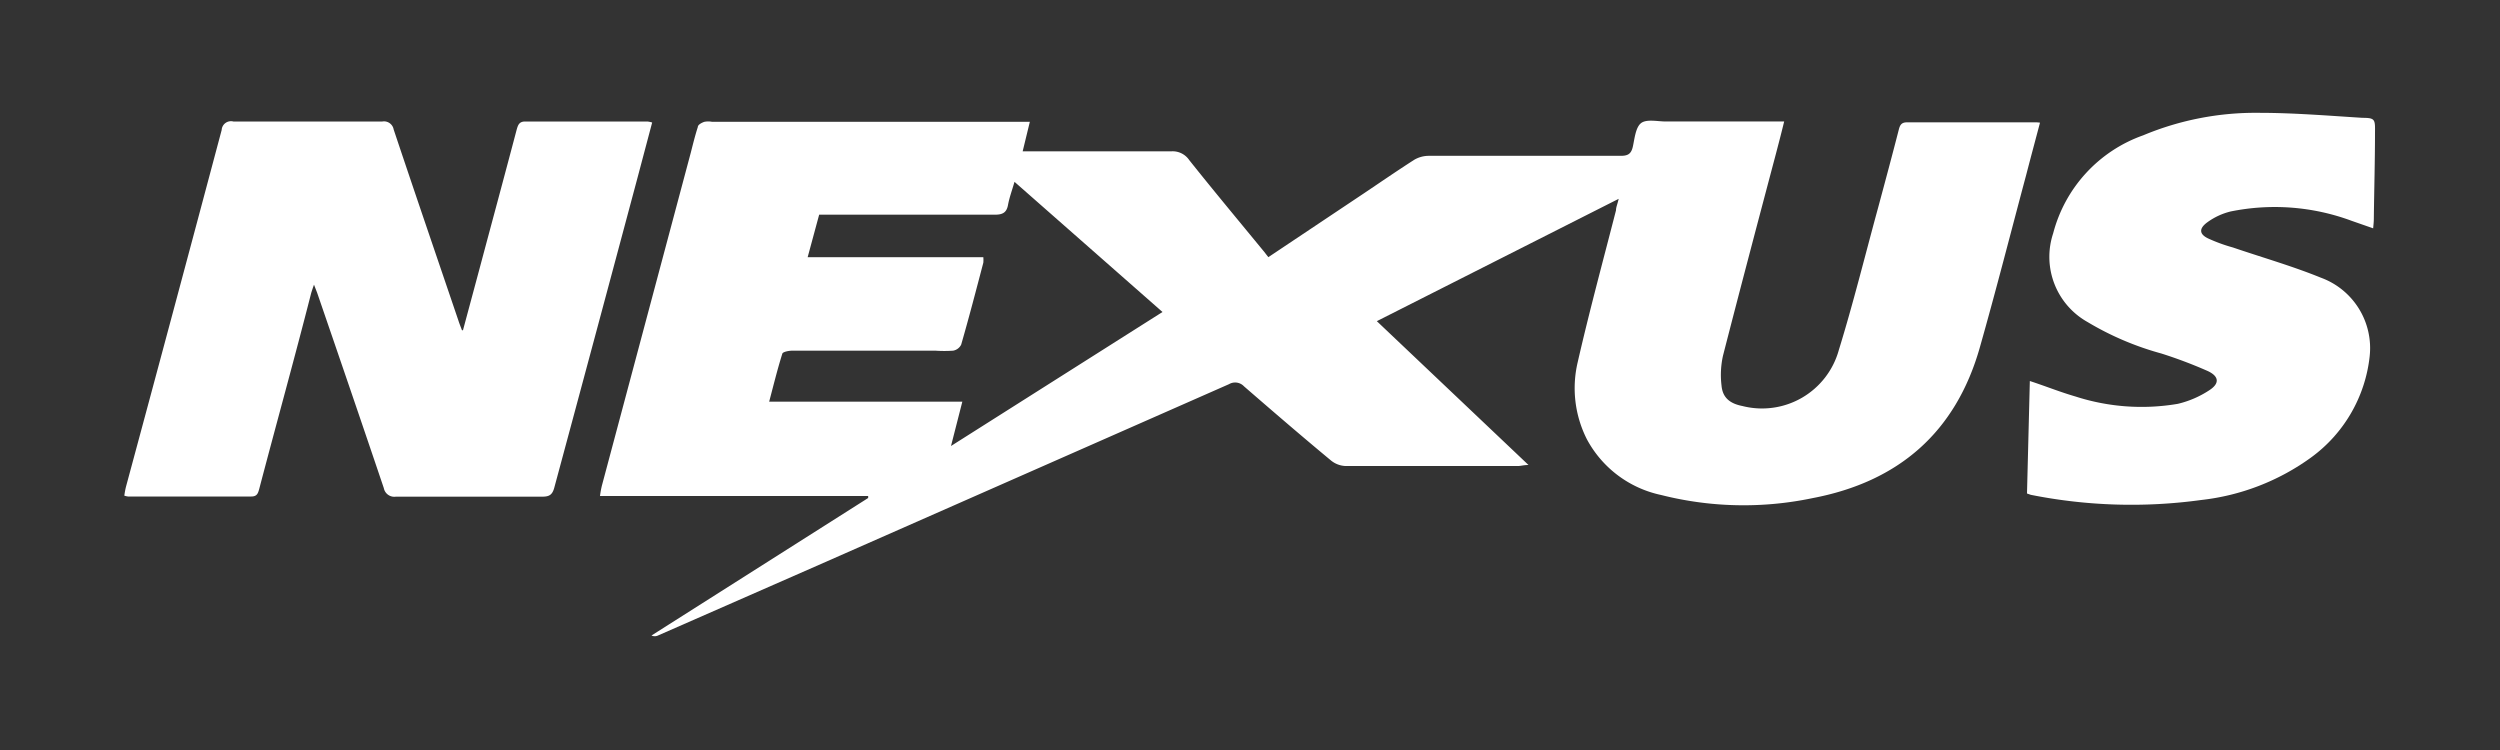 <svg id="Layer_1" data-name="Layer 1" xmlns="http://www.w3.org/2000/svg" viewBox="0 0 150 45"><rect x="0" y="0" width="150" height="45" fill="#333333" stroke="none"/><defs><style>.cls-1{fill:#fff;}</style></defs><path class="cls-1" d="M122.4,7.36c-.28,1.06-.56,2.1-.83,3.14-.92,3.44-1.8,6.89-2.77,10.31-1.44,5.12-4.88,8.1-10.06,9.08a20.14,20.14,0,0,1-9.07-.19,6.61,6.61,0,0,1-4.46-3.35,6.78,6.78,0,0,1-.55-4.61c.7-3.06,1.52-6.08,2.3-9.12,0-.19.09-.37.16-.69L82.61,19.27l9.1,8.63c-.29,0-.46.06-.62.06-3.46,0-6.92,0-10.38,0a1.47,1.47,0,0,1-.85-.33c-1.76-1.46-3.49-2.95-5.22-4.45a.73.73,0,0,0-.9-.13L49.12,33.9l-9.64,4.23a.46.46,0,0,1-.39,0l13-8.25,0-.12H36a5.72,5.72,0,0,1,.11-.61l5.34-20c.13-.51.25-1,.42-1.53,0-.14.24-.26.39-.31a1.22,1.22,0,0,1,.47,0H61.79l-.43,1.77.66,0h8.26a1.2,1.2,0,0,1,1.07.52c1.48,1.86,3,3.68,4.51,5.52l.24.31,5.75-3.84c1-.67,2-1.36,3-2a1.72,1.72,0,0,1,.89-.24q5.74,0,11.5,0c.43,0,.63-.11.73-.55s.16-1.15.49-1.41,1-.1,1.49-.1h7.1c-.17.7-.33,1.31-.49,1.92-1.06,4-2.14,8.08-3.18,12.13a5.3,5.3,0,0,0-.09,1.78c.06.73.49,1.09,1.25,1.24A4.78,4.78,0,0,0,110.33,21c.87-2.82,1.58-5.7,2.36-8.55.42-1.56.84-3.12,1.24-4.68.07-.27.16-.43.49-.43h7.66A1.88,1.88,0,0,1,122.4,7.36ZM69.75,18.72l-8.88-7.81c-.15.52-.31.95-.39,1.39s-.31.58-.76.58c-3.28,0-6.57,0-9.85,0h-.72l-.69,2.55H59a2.06,2.06,0,0,1,0,.33c-.43,1.64-.86,3.29-1.33,4.92a.67.67,0,0,1-.48.36,7.49,7.49,0,0,1-1.06,0H47.54c-.21,0-.57.07-.6.18-.29.92-.52,1.86-.79,2.88H57.74l-.68,2.66Z"/><path class="cls-1" d="M27.78,19.81l1-3.72c.74-2.77,1.49-5.54,2.22-8.31.08-.28.15-.49.51-.49h7.34a1.8,1.8,0,0,1,.28.06l-.87,3.28q-2.49,9.32-5,18.62c-.12.45-.31.55-.73.55-2.93,0-5.85,0-8.78,0a.64.64,0,0,1-.72-.51c-1.32-3.91-2.66-7.82-4-11.72l-.19-.49c-.08.23-.13.37-.17.51-1,3.92-2.09,7.84-3.12,11.76-.07.25-.13.44-.47.44-2.47,0-4.93,0-7.4,0a1.16,1.16,0,0,1-.22-.05,4.68,4.68,0,0,1,.1-.54Q10.45,18.5,13.3,7.8A.56.56,0,0,1,14,7.29h8.94a.59.59,0,0,1,.68.48c1.28,3.83,2.59,7.65,3.89,11.48.06.19.14.38.21.57Z"/><path class="cls-1" d="M142.39,13.7l-1.29-.45a13.25,13.25,0,0,0-7.27-.56,4,4,0,0,0-1.38.64c-.54.39-.5.74.09,1a9.85,9.85,0,0,0,1.44.52c1.76.6,3.55,1.11,5.27,1.81a4.5,4.5,0,0,1,2.93,4.72,8.66,8.66,0,0,1-3.53,6.08A13.84,13.84,0,0,1,132.07,30a30.77,30.77,0,0,1-10.22-.31l-.23-.08.17-6.75c1,.33,1.84.67,2.74.93a12.91,12.91,0,0,0,6.14.44,5.92,5.92,0,0,0,1.88-.81c.64-.41.6-.84-.09-1.16a27.36,27.36,0,0,0-2.78-1.05,17.71,17.71,0,0,1-4.43-1.89A4.48,4.48,0,0,1,123.19,14a8.52,8.52,0,0,1,5.4-5.88,17.46,17.46,0,0,1,6.95-1.35c2.07,0,4.14.17,6.21.3.76,0,.76.1.75.88,0,1.72-.05,3.44-.07,5.16C142.43,13.31,142.41,13.46,142.39,13.7Z"/></svg>